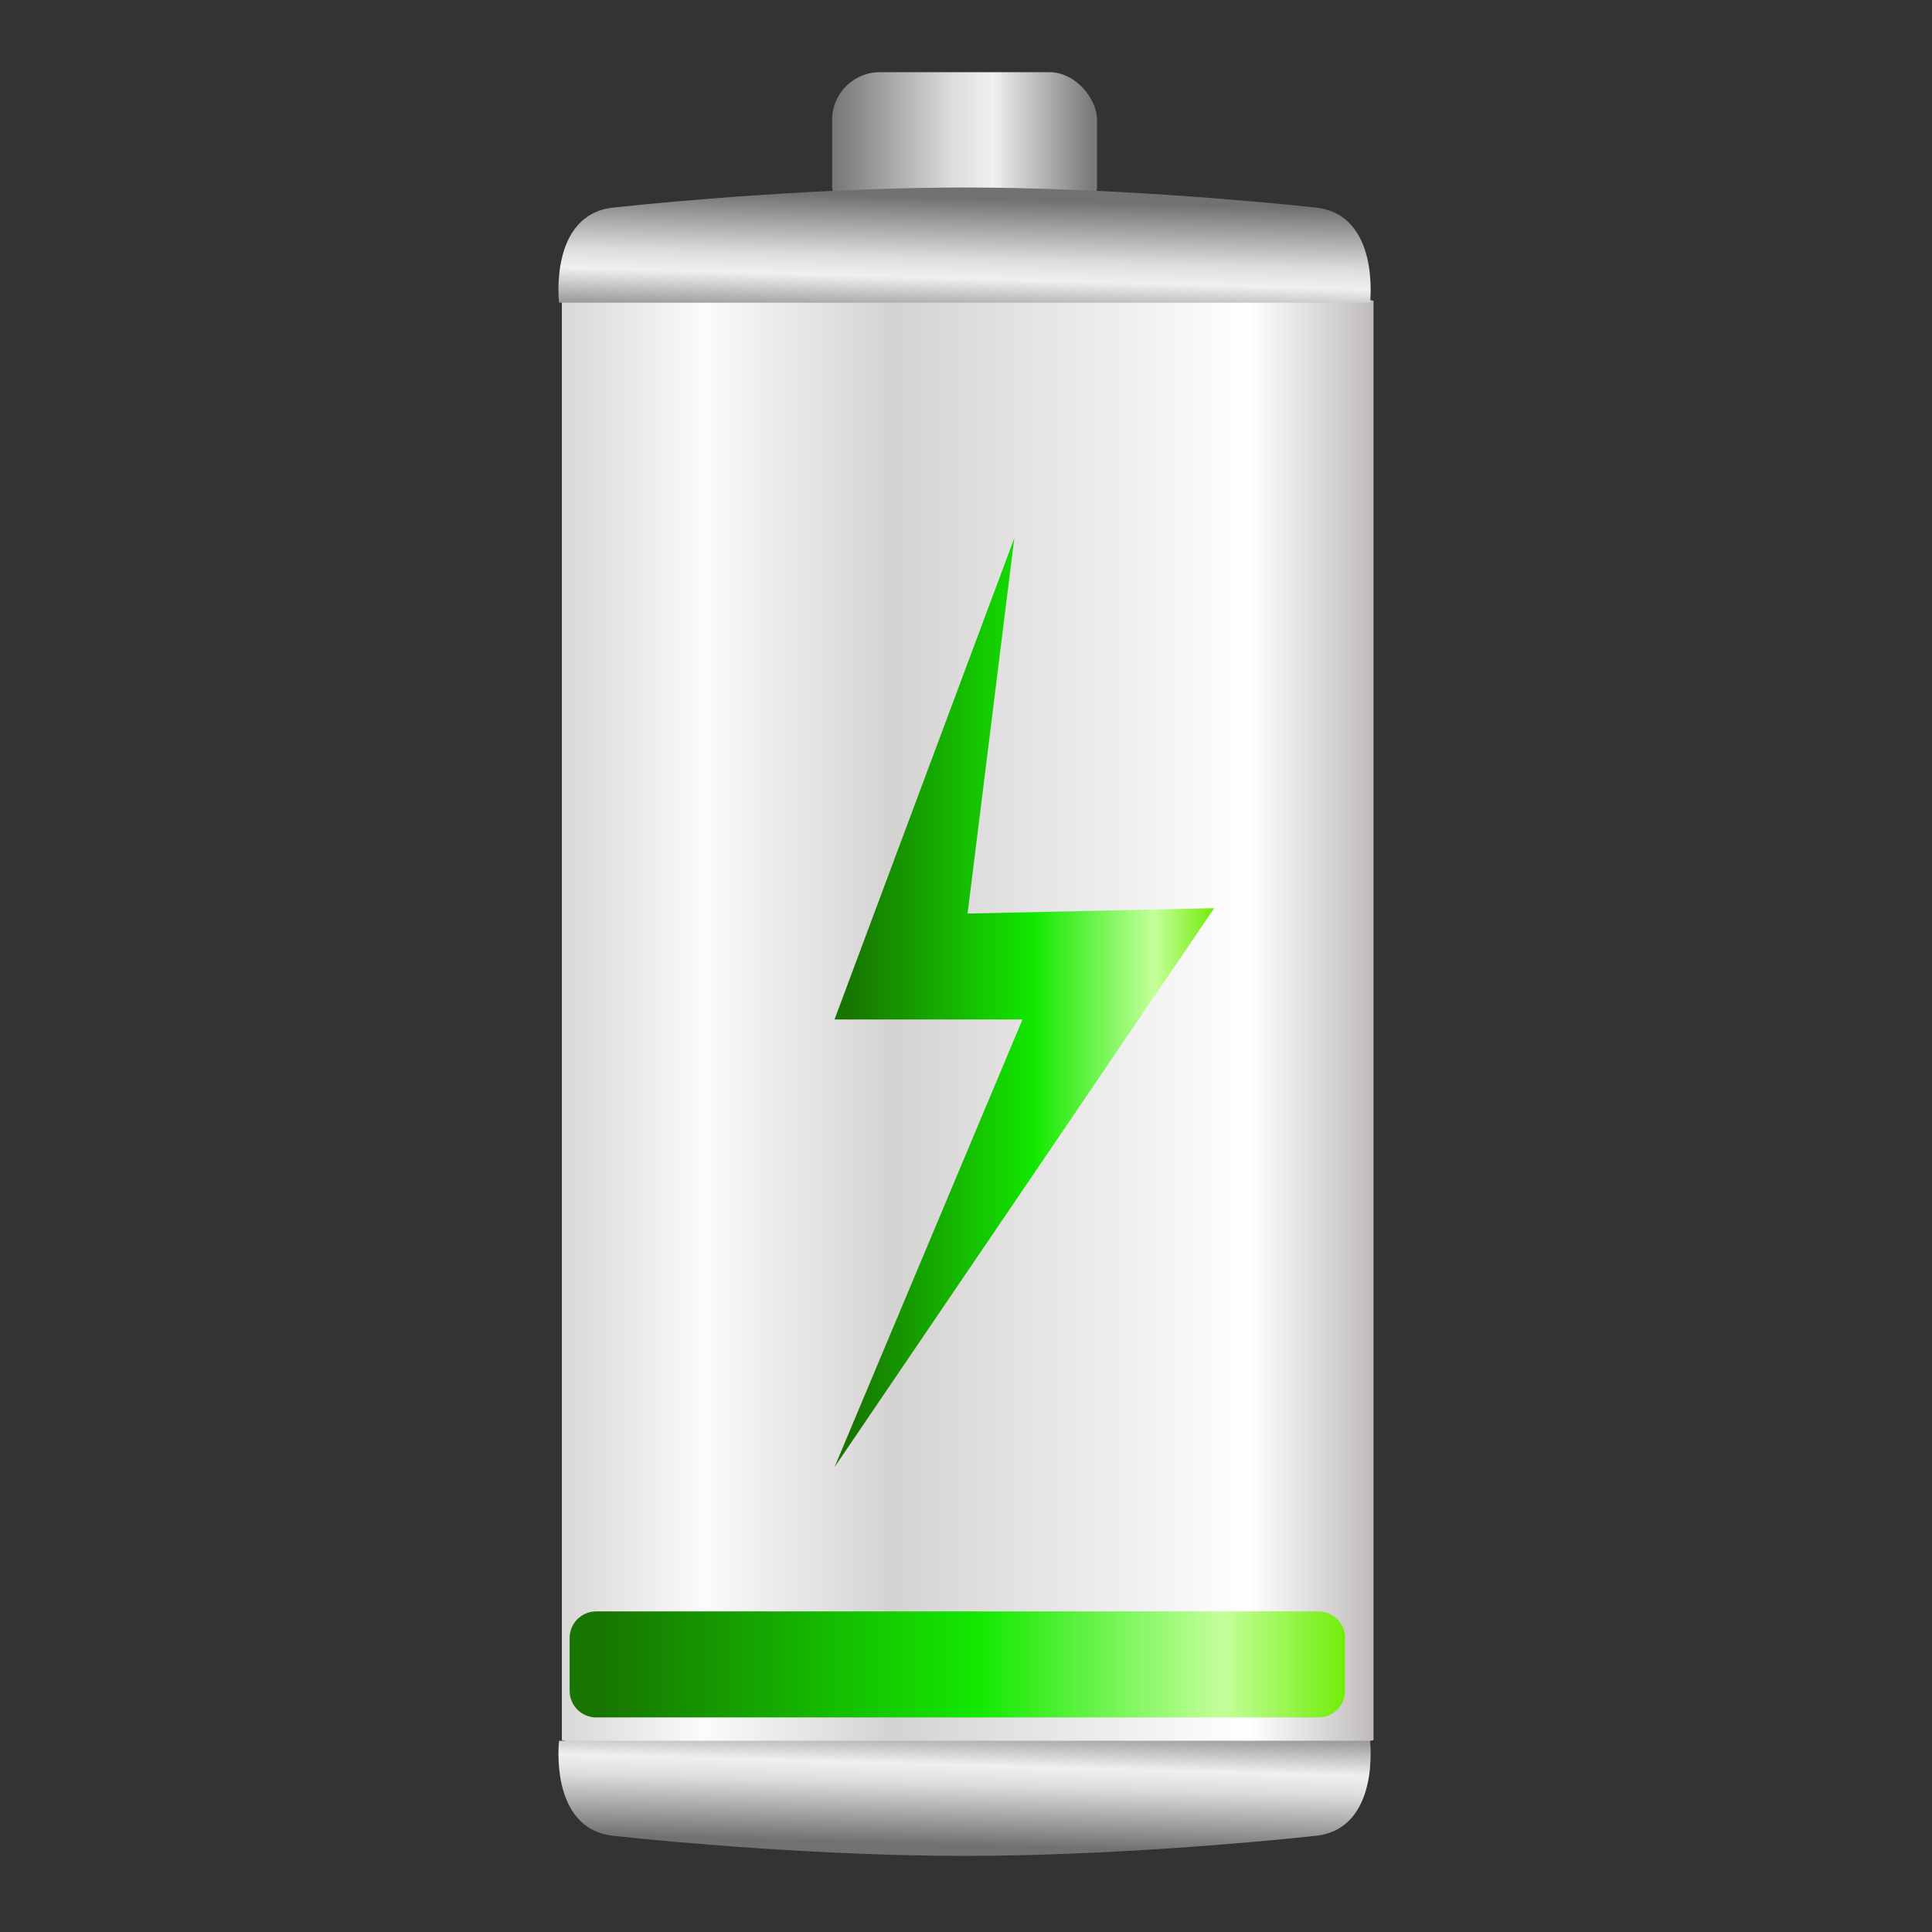 <?xml version="1.0" encoding="UTF-8"?>
<svg id="Iterm" width="64" height="64" enable-background="new 0 0 1024 1024" image-rendering="optimizeSpeed" version="1.1" viewBox="0 0 64 64" xmlns="http://www.w3.org/2000/svg" xmlns:cc="http://creativecommons.org/ns#" xmlns:dc="http://purl.org/dc/elements/1.1/" xmlns:rdf="http://www.w3.org/1999/02/22-rdf-syntax-ns#" xmlns:xlink="http://www.w3.org/1999/xlink">
 <rect x="0" y="0" width="64" height="64" fill="#333333" stroke="none"/>
 <defs>
  <linearGradient id="linearGradient616004" x1="484.21" x2="484.56" y1="410.09" y2="397.31" gradientTransform="matrix(-.331 0 0 -.331 191.05 142.43)" gradientUnits="userSpaceOnUse" xlink:href="#linearGradient615986"/>
  <linearGradient id="linearGradient615986">
   <stop stop-color="#717171" offset="0"/>
   <stop stop-color="#ddd" offset=".475"/>
   <stop stop-color="#f0f0f0" offset=".627"/>
   <stop stop-color="#7a7a7a" offset="1"/>
  </linearGradient>
  <linearGradient id="linearGradient616016" x1="372.48" x2="398.95" y1="223.5" y2="223.5" gradientTransform="matrix(.331 0 0 .331 -96.572 -68.886)" gradientUnits="userSpaceOnUse" xlink:href="#linearGradient615986"/>
  <linearGradient id="linearGradient615988" x1="484.21" x2="484.56" y1="410.09" y2="397.31" gradientTransform="matrix(.331 0 0 .331 -128.5 -74.464)" gradientUnits="userSpaceOnUse" xlink:href="#linearGradient615986"/>
  <clipPath id="clipPath239767">
   <path d="m1373.6 472.18h190.8v85.199h-190.8z"/>
  </clipPath>
  <linearGradient id="linearGradient239747" x2="1" gradientTransform="matrix(107.49 0 0 -107.49 1414.5 514.9)" gradientUnits="userSpaceOnUse">
   <stop stop-color="#177500" offset="0"/>
   <stop stop-color="#177500" offset=".041"/>
   <stop stop-color="#13e900" offset=".529"/>
   <stop stop-color="#c5ff9b" offset=".841"/>
   <stop stop-color="#6fed07" offset="1"/>
  </linearGradient>
  <linearGradient id="linearGradient239721" x2="1" gradientTransform="matrix(219.53 0 0 -219.53 1339.5 327.54)" gradientUnits="userSpaceOnUse">
   <stop stop-color="#177500" offset="0"/>
   <stop stop-color="#177500" offset=".041"/>
   <stop stop-color="#13e900" offset=".529"/>
   <stop stop-color="#c5ff9b" offset=".841"/>
   <stop stop-color="#6fed07" offset="1"/>
  </linearGradient>
  <linearGradient id="linearGradient207299" x2="1" gradientTransform="matrix(229.79 0 0 -229.79 1337.3 510.13)" gradientUnits="userSpaceOnUse">
   <stop stop-color="#dbd8d8" offset="0"/>
   <stop stop-color="#dbd8d8" offset=".012"/>
   <stop stop-color="#fbfbfb" offset=".178"/>
   <stop stop-color="#d5d2d2" offset=".407"/>
   <stop stop-color="#fff" offset=".846"/>
   <stop stop-color="#bebaba" offset="1"/>
  </linearGradient>
 </defs>
 <mask>
  <g id="g">
   <path d="m969.75 392.05c-1.1-4.35-2.35-9-3.65-13.6-1-3.4-2-6.85-3.15-10.5-1.6-5.15-3.4-10.5-5.3-15.85-6.45-18.25-14.15-36.05-23.15-53.65-3.8-7.4-7.95-14.95-12.3-22.4-20.3-34.5-45.8-67.2-76.35-97.75-72.6-72.6-157.15-116.65-253.65-132.05-16.25-2.6-32.8-4.4-50.05-5.35-9.7-0.55-19.85-0.85-30.1-0.85-9.35 0-18.6 0.25-27.9 0.75-118.35 6.1-220.3 51.95-305.85 137.5q-138.25 138.25-138.25 333.75c0 130.35 46.1 241.65 138.25 333.8 56.7 56.65 120.55 95.9 191.1 117.55 36.75 11.25 74.8 17.85 114.75 19.95h0.4c8.5 0.45 16.6 0.7 24.5 0.7h3c10.3 0 20.5-0.3 30.1-0.8 2.5-0.15 4.75-0.3 6.95-0.45 20.2-1.45 39.9-4.05 58.7-7.7 7.95-1.55 15.8-3.3 23.4-5.15 80.8-20.3 152.15-61.6 214.65-124.1 48.6-48.6 84.4-102.5 107.35-161.8 18.45-47.65 28.65-98.8 30.55-153.5 0.2-6.05 0.3-12.25 0.3-18.5v-3c-0.2-40.65-4.95-79.5-14.3-117z" fill="#fff"/>
  </g>
 </mask>
 <g transform="translate(.678 -.136)">
  <g transform="matrix(.117 0 0 -.117 -138.53 93.593)">
   <path d="m1337.3 713.61v-407.5s37.882-10.094 114.9-10.094c77.017 0 114.9 10.094 114.9 10.094v407.5s-42.997 10.624-114.9 10.624c-71.9 0-114.9-10.624-114.9-10.624" fill="url(#linearGradient207299)"/>
  </g>
  <g transform="matrix(.117 0 0 -.117 -138.53 93.593)">
   <path d="m1347 342.54c-4.123 0-7.496-3.374-7.496-7.497v-15.022c0-4.122 3.373-7.497 7.496-7.497h204.54c4.123 0 7.497 3.375 7.497 7.497v15.022c0 4.123-3.374 7.497-7.497 7.497z" fill="url(#linearGradient239721)"/>
  </g>
  <g transform="matrix(.117 0 0 -.117 -138.53 93.593)">
   <path d="m1414.5 510.13h53.222l-53.222-126.74 107.49 158.26-69.82-1.531 13.235 106.29z" fill="url(#linearGradient239747)"/>
  </g>
  <g transform="matrix(.117 0 0 -.117 -138.53 93.593)"></g>
  <g transform="matrix(.117 0 0 -.117 -138.53 93.593)">
   <g clip-path="url(#clipPath239767)"></g>
  </g>
  <g>
   <path d="m17.841 57.8s-0.341 2.919 1.798 3.15c2.139 0.232 7.069 0.665 11.635 0.665 4.566 0 9.496-0.433 11.635-0.665 2.139-0.232 1.798-3.15 1.798-3.15h-13.433z" fill="url(#linearGradient615988)"/>
   <rect x="26.887" y="2.527" width="8.774" height="5.333" ry="1.581" fill="url(#linearGradient616016)" fill-rule="evenodd" style="paint-order:stroke fill markers"/>
   <path d="m44.707 10.162s0.341-2.919-1.798-3.15c-2.139-0.232-7.069-0.665-11.635-0.665-4.566 0-9.496 0.433-11.635 0.665-2.139 0.232-1.798 3.15-1.798 3.15h13.433z" fill="url(#linearGradient616004)"/>
  </g>
 </g>
</svg>
